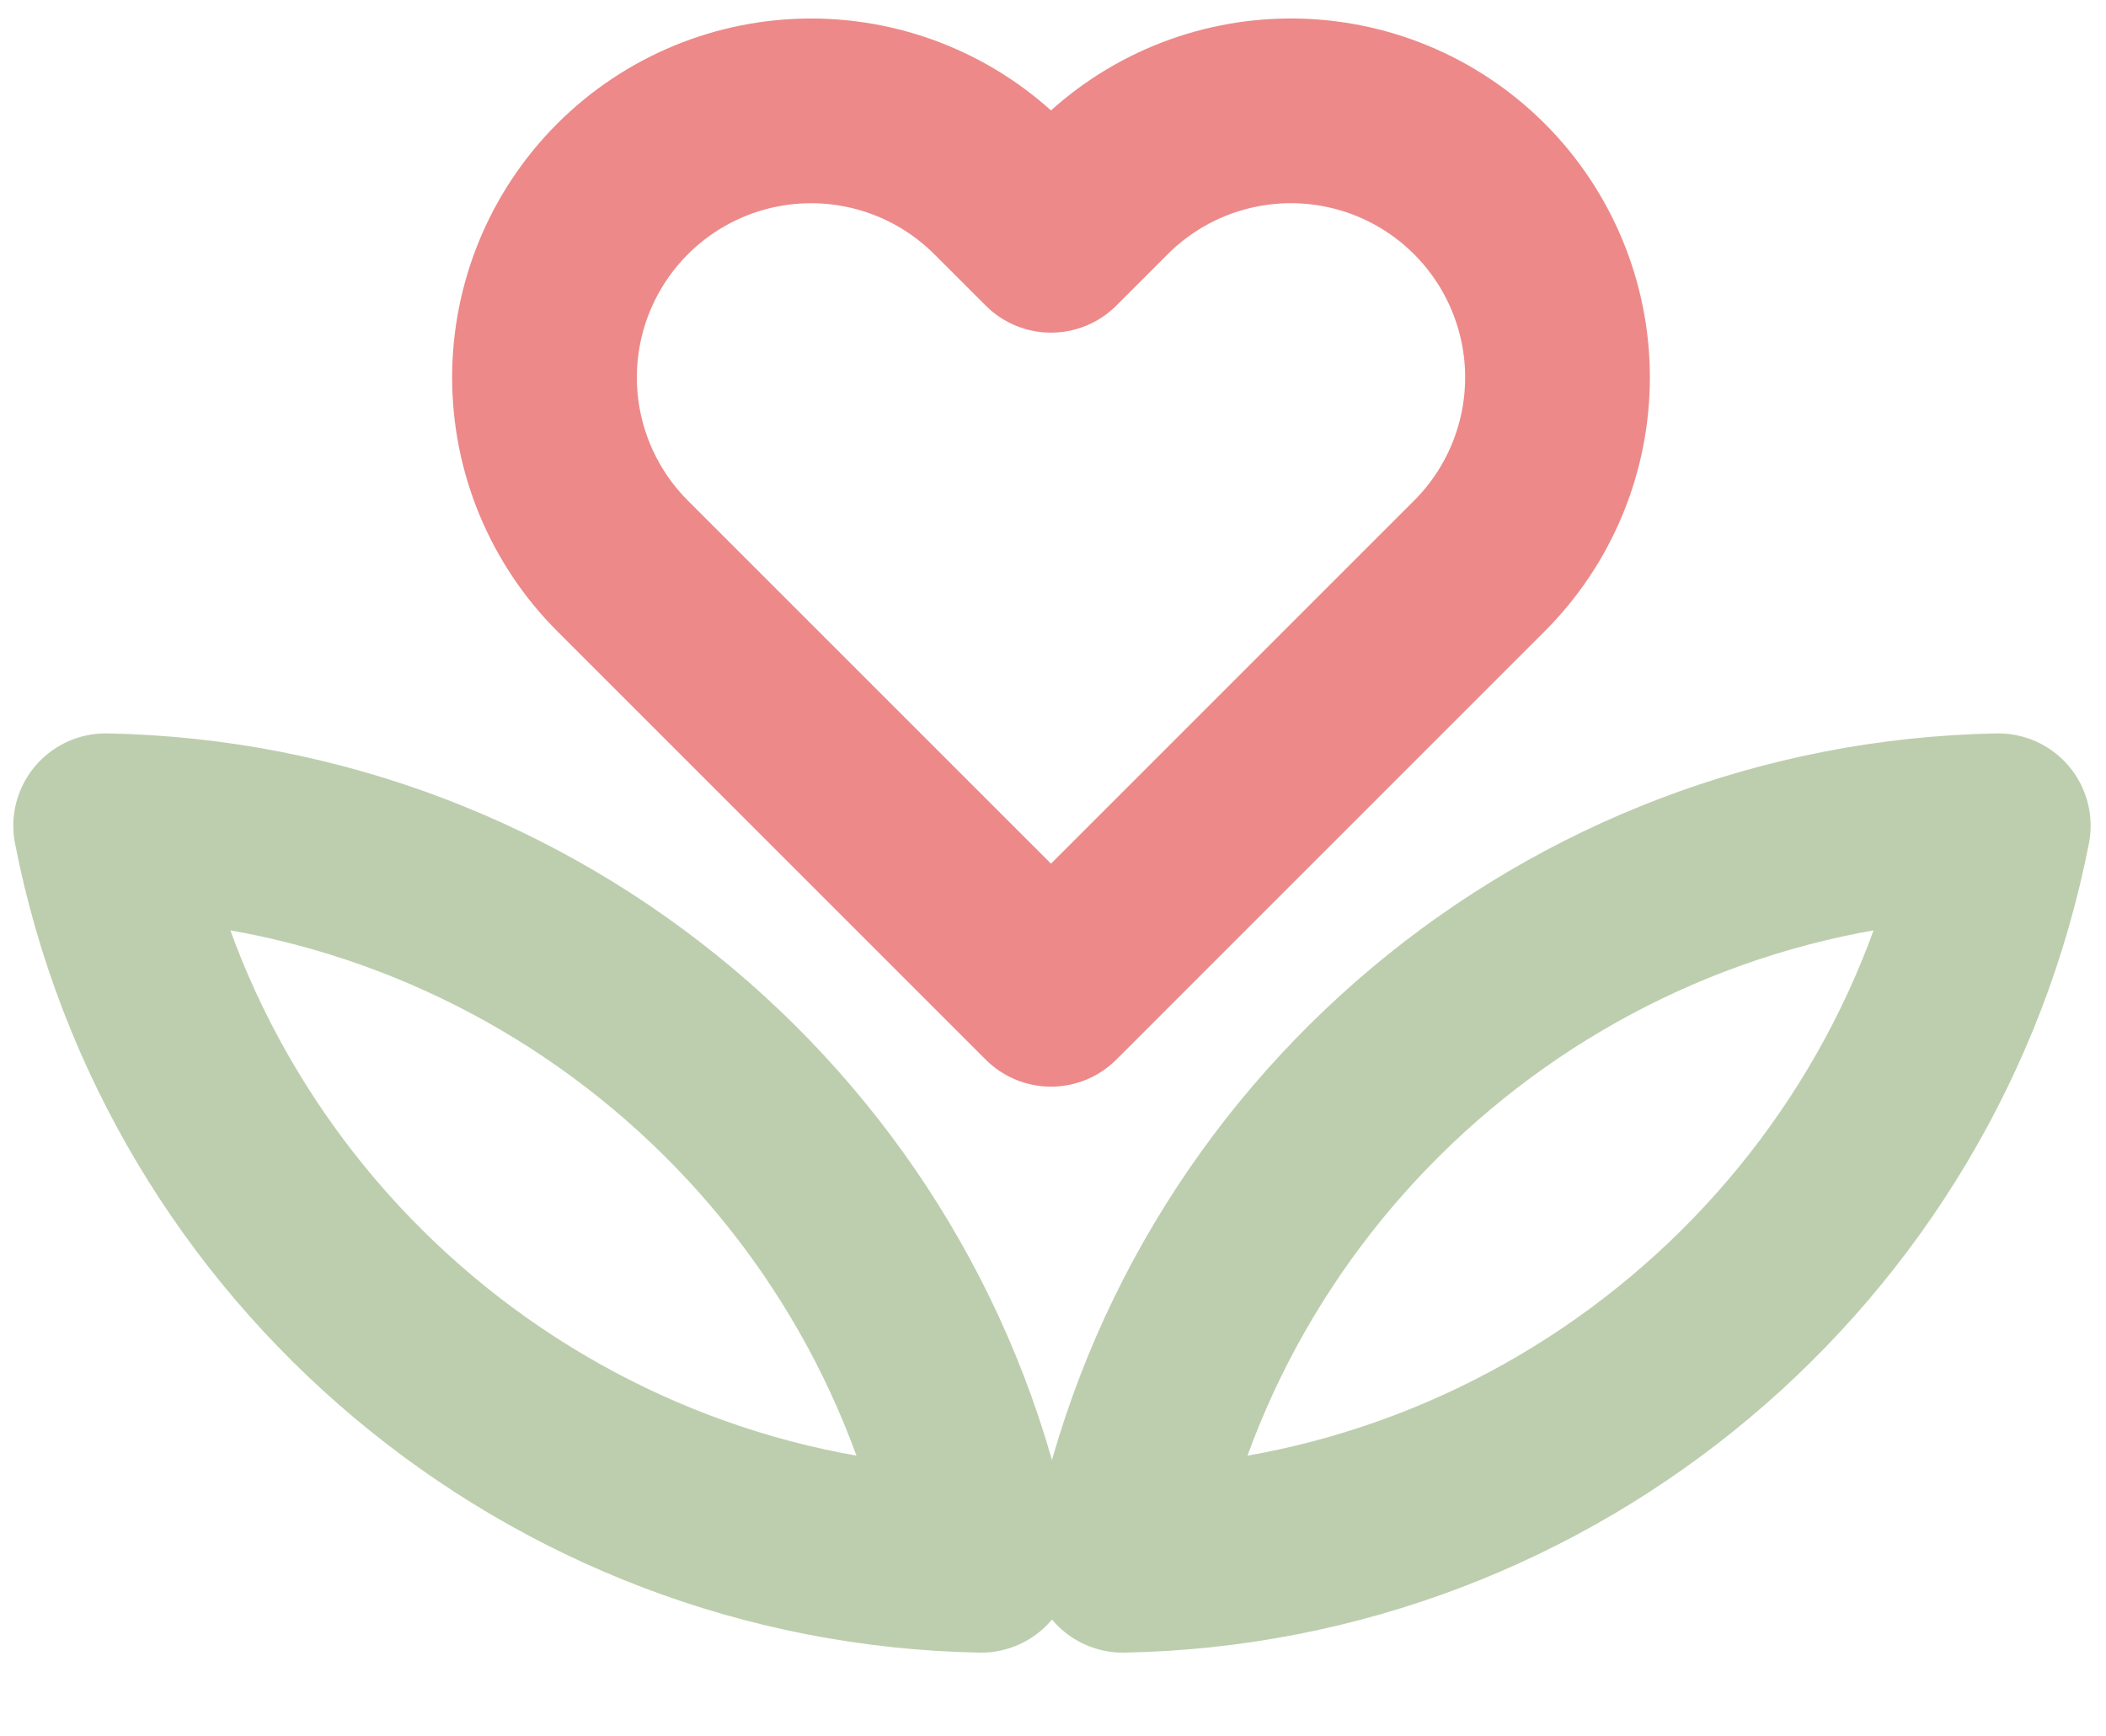 <svg width="57" height="47" viewBox="0 0 57 47" fill="none" xmlns="http://www.w3.org/2000/svg">
<path d="M26.555 42.234C14.986 42.017 5.083 33.707 2.86 22.352C14.429 22.569 24.331 30.879 26.555 42.234Z" stroke="#BDCEAE" stroke-width="5" stroke-linejoin="round"/>
<path d="M30.389 42.234C41.958 42.017 51.861 33.707 54.084 22.352C42.515 22.569 32.612 30.879 30.389 42.234Z" stroke="#BDCEAE" stroke-width="5" stroke-linejoin="round"/>
<path d="M40.041 5.114C39.371 4.444 38.575 3.912 37.7 3.549C36.824 3.187 35.886 3 34.938 3C33.991 3 33.052 3.187 32.177 3.549C31.301 3.912 30.506 4.444 29.836 5.114L28.446 6.504L27.055 5.114C25.702 3.761 23.867 3.001 21.953 3.001C20.039 3.001 18.204 3.761 16.851 5.114C15.498 6.467 14.737 8.303 14.737 10.216C14.737 12.13 15.498 13.966 16.851 15.319L18.241 16.709L28.446 26.914L38.65 16.709L40.041 15.319C40.711 14.649 41.243 13.853 41.605 12.978C41.968 12.102 42.155 11.164 42.155 10.216C42.155 9.269 41.968 8.33 41.605 7.455C41.243 6.58 40.711 5.784 40.041 5.114V5.114Z" stroke="#ED8989" stroke-width="5" stroke-linecap="round" stroke-linejoin="round"/>
</svg>
